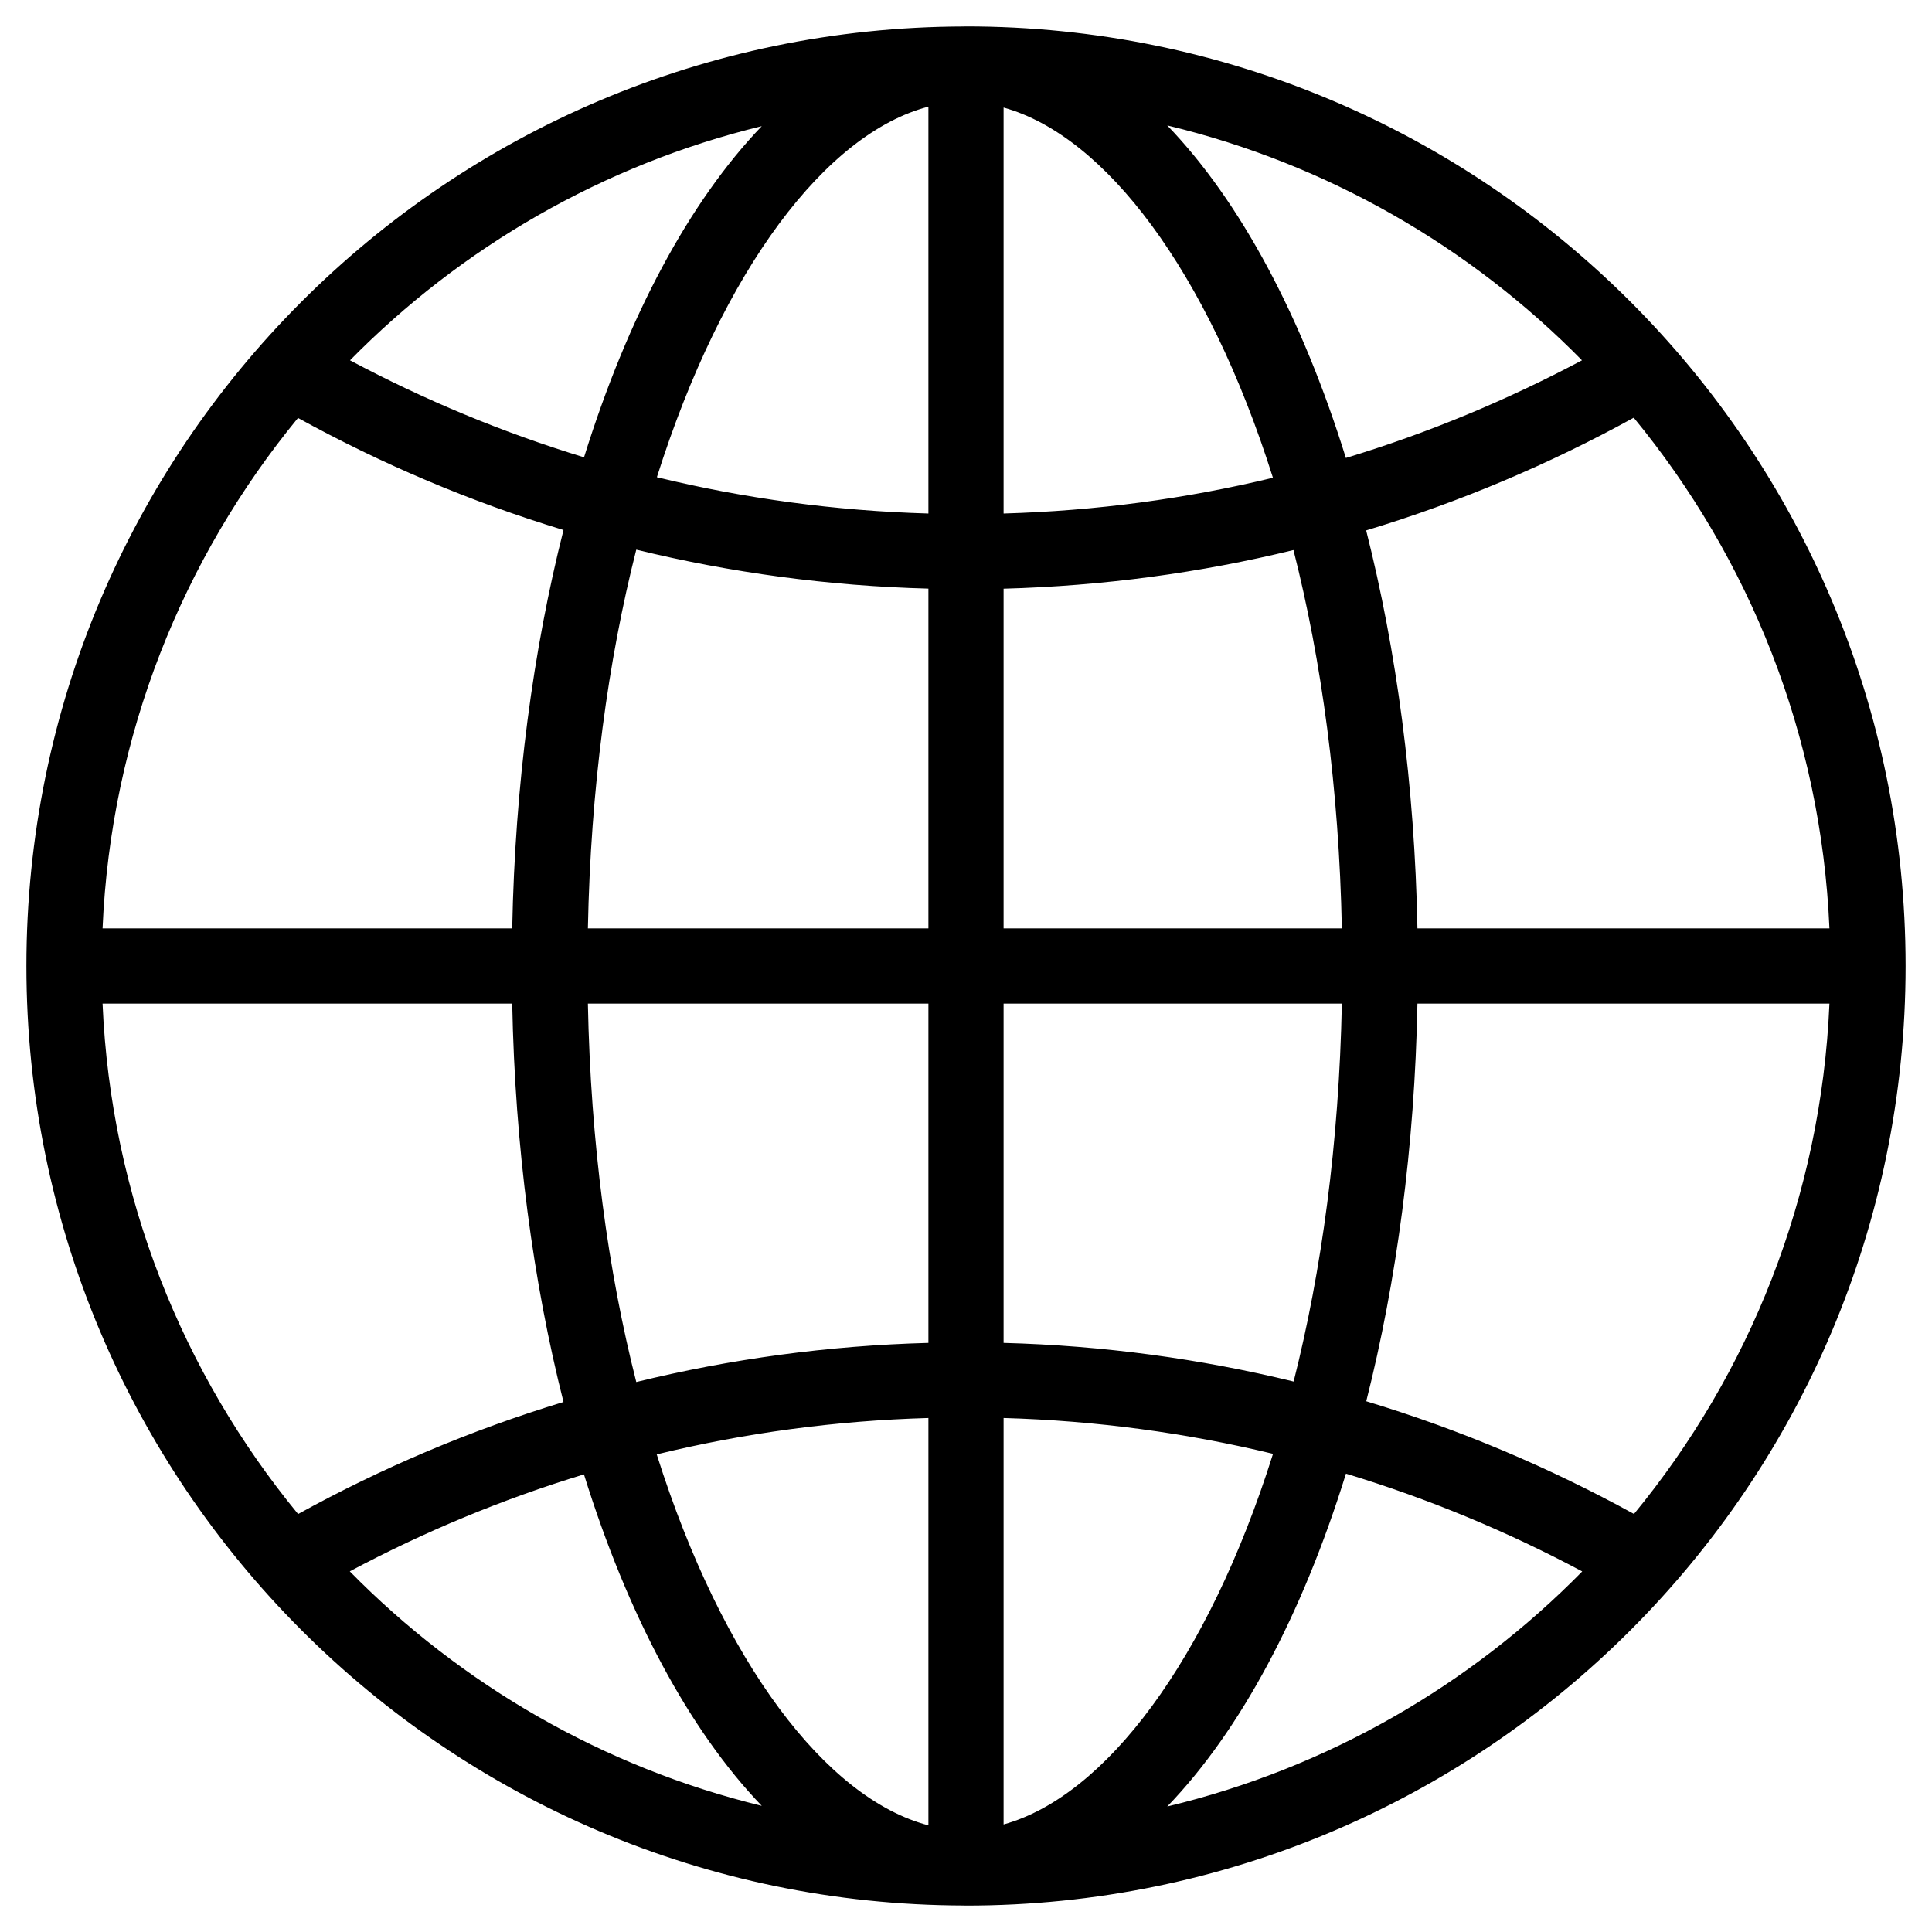 <svg width="24" height="24" viewBox="0 0 24 24" fill="none" xmlns="http://www.w3.org/2000/svg">
<path d="M12 0.328C11.997 0.328 11.994 0.328 11.99 0.328C11.989 0.328 11.987 0.328 11.986 0.328C11.981 0.328 11.976 0.329 11.972 0.329C5.538 0.344 0.328 5.563 0.328 12C0.328 18.435 5.538 23.655 11.972 23.671C11.976 23.671 11.981 23.672 11.986 23.672C11.987 23.672 11.989 23.672 11.99 23.672C11.994 23.672 11.997 23.672 12 23.672C18.445 23.672 23.672 18.445 23.672 12C23.672 5.554 18.445 0.328 12 0.328ZM12.467 7.313C13.704 7.279 14.909 7.116 16.068 6.833C16.418 8.209 16.634 9.795 16.669 11.533H12.467V7.313H12.467ZM12.467 6.379V1.336C13.726 1.684 15.001 3.362 15.813 5.935C14.736 6.195 13.617 6.346 12.467 6.379ZM11.533 1.325V6.379C10.374 6.346 9.246 6.192 8.16 5.928C8.979 3.339 10.266 1.655 11.533 1.325ZM11.533 7.312V11.533H7.303C7.337 9.792 7.554 8.205 7.904 6.828C9.073 7.113 10.286 7.279 11.533 7.312ZM6.363 11.533H1.274C1.377 9.133 2.271 6.934 3.702 5.192C4.742 5.765 5.845 6.233 7 6.584C6.623 8.073 6.397 9.751 6.363 11.533ZM6.363 12.467C6.397 14.248 6.623 15.927 7 17.416C5.845 17.767 4.742 18.235 3.703 18.808C2.271 17.066 1.377 14.867 1.274 12.467H6.363ZM7.303 12.467H11.533V16.682C10.286 16.715 9.072 16.882 7.904 17.168C7.554 15.793 7.337 14.206 7.303 12.467ZM11.533 17.615V22.675C10.265 22.344 8.977 20.658 8.158 18.067C9.245 17.802 10.374 17.648 11.533 17.615ZM12.467 22.664V17.615C13.617 17.648 14.736 17.8 15.814 18.06C15.002 20.635 13.726 22.316 12.467 22.664ZM12.467 16.682V12.467H16.669C16.634 14.203 16.418 15.787 16.07 17.162C14.909 16.879 13.705 16.715 12.467 16.682ZM17.608 12.467H22.726C22.623 14.867 21.73 17.066 20.298 18.807C19.25 18.231 18.138 17.759 16.972 17.407C17.349 15.919 17.574 14.244 17.608 12.467ZM17.608 11.533C17.574 9.753 17.348 8.077 16.971 6.589C18.136 6.237 19.248 5.766 20.295 5.189C21.729 6.931 22.623 9.131 22.726 11.533H17.608ZM19.652 4.476C18.723 4.97 17.743 5.379 16.719 5.689C16.173 3.933 15.407 2.499 14.5 1.558C16.488 2.035 18.264 3.064 19.652 4.476ZM9.463 1.567C8.561 2.507 7.799 3.934 7.255 5.681C6.241 5.372 5.269 4.967 4.348 4.476C5.728 3.073 7.49 2.047 9.463 1.567ZM4.345 19.52C5.266 19.029 6.239 18.624 7.254 18.315C7.798 20.064 8.56 21.492 9.463 22.433C7.488 21.952 5.726 20.925 4.345 19.52ZM14.5 22.441C15.408 21.5 16.174 20.065 16.72 18.306C17.745 18.617 18.726 19.025 19.655 19.521C18.266 20.934 16.49 21.965 14.5 22.441Z" fill="currentColor"/>
</svg>
